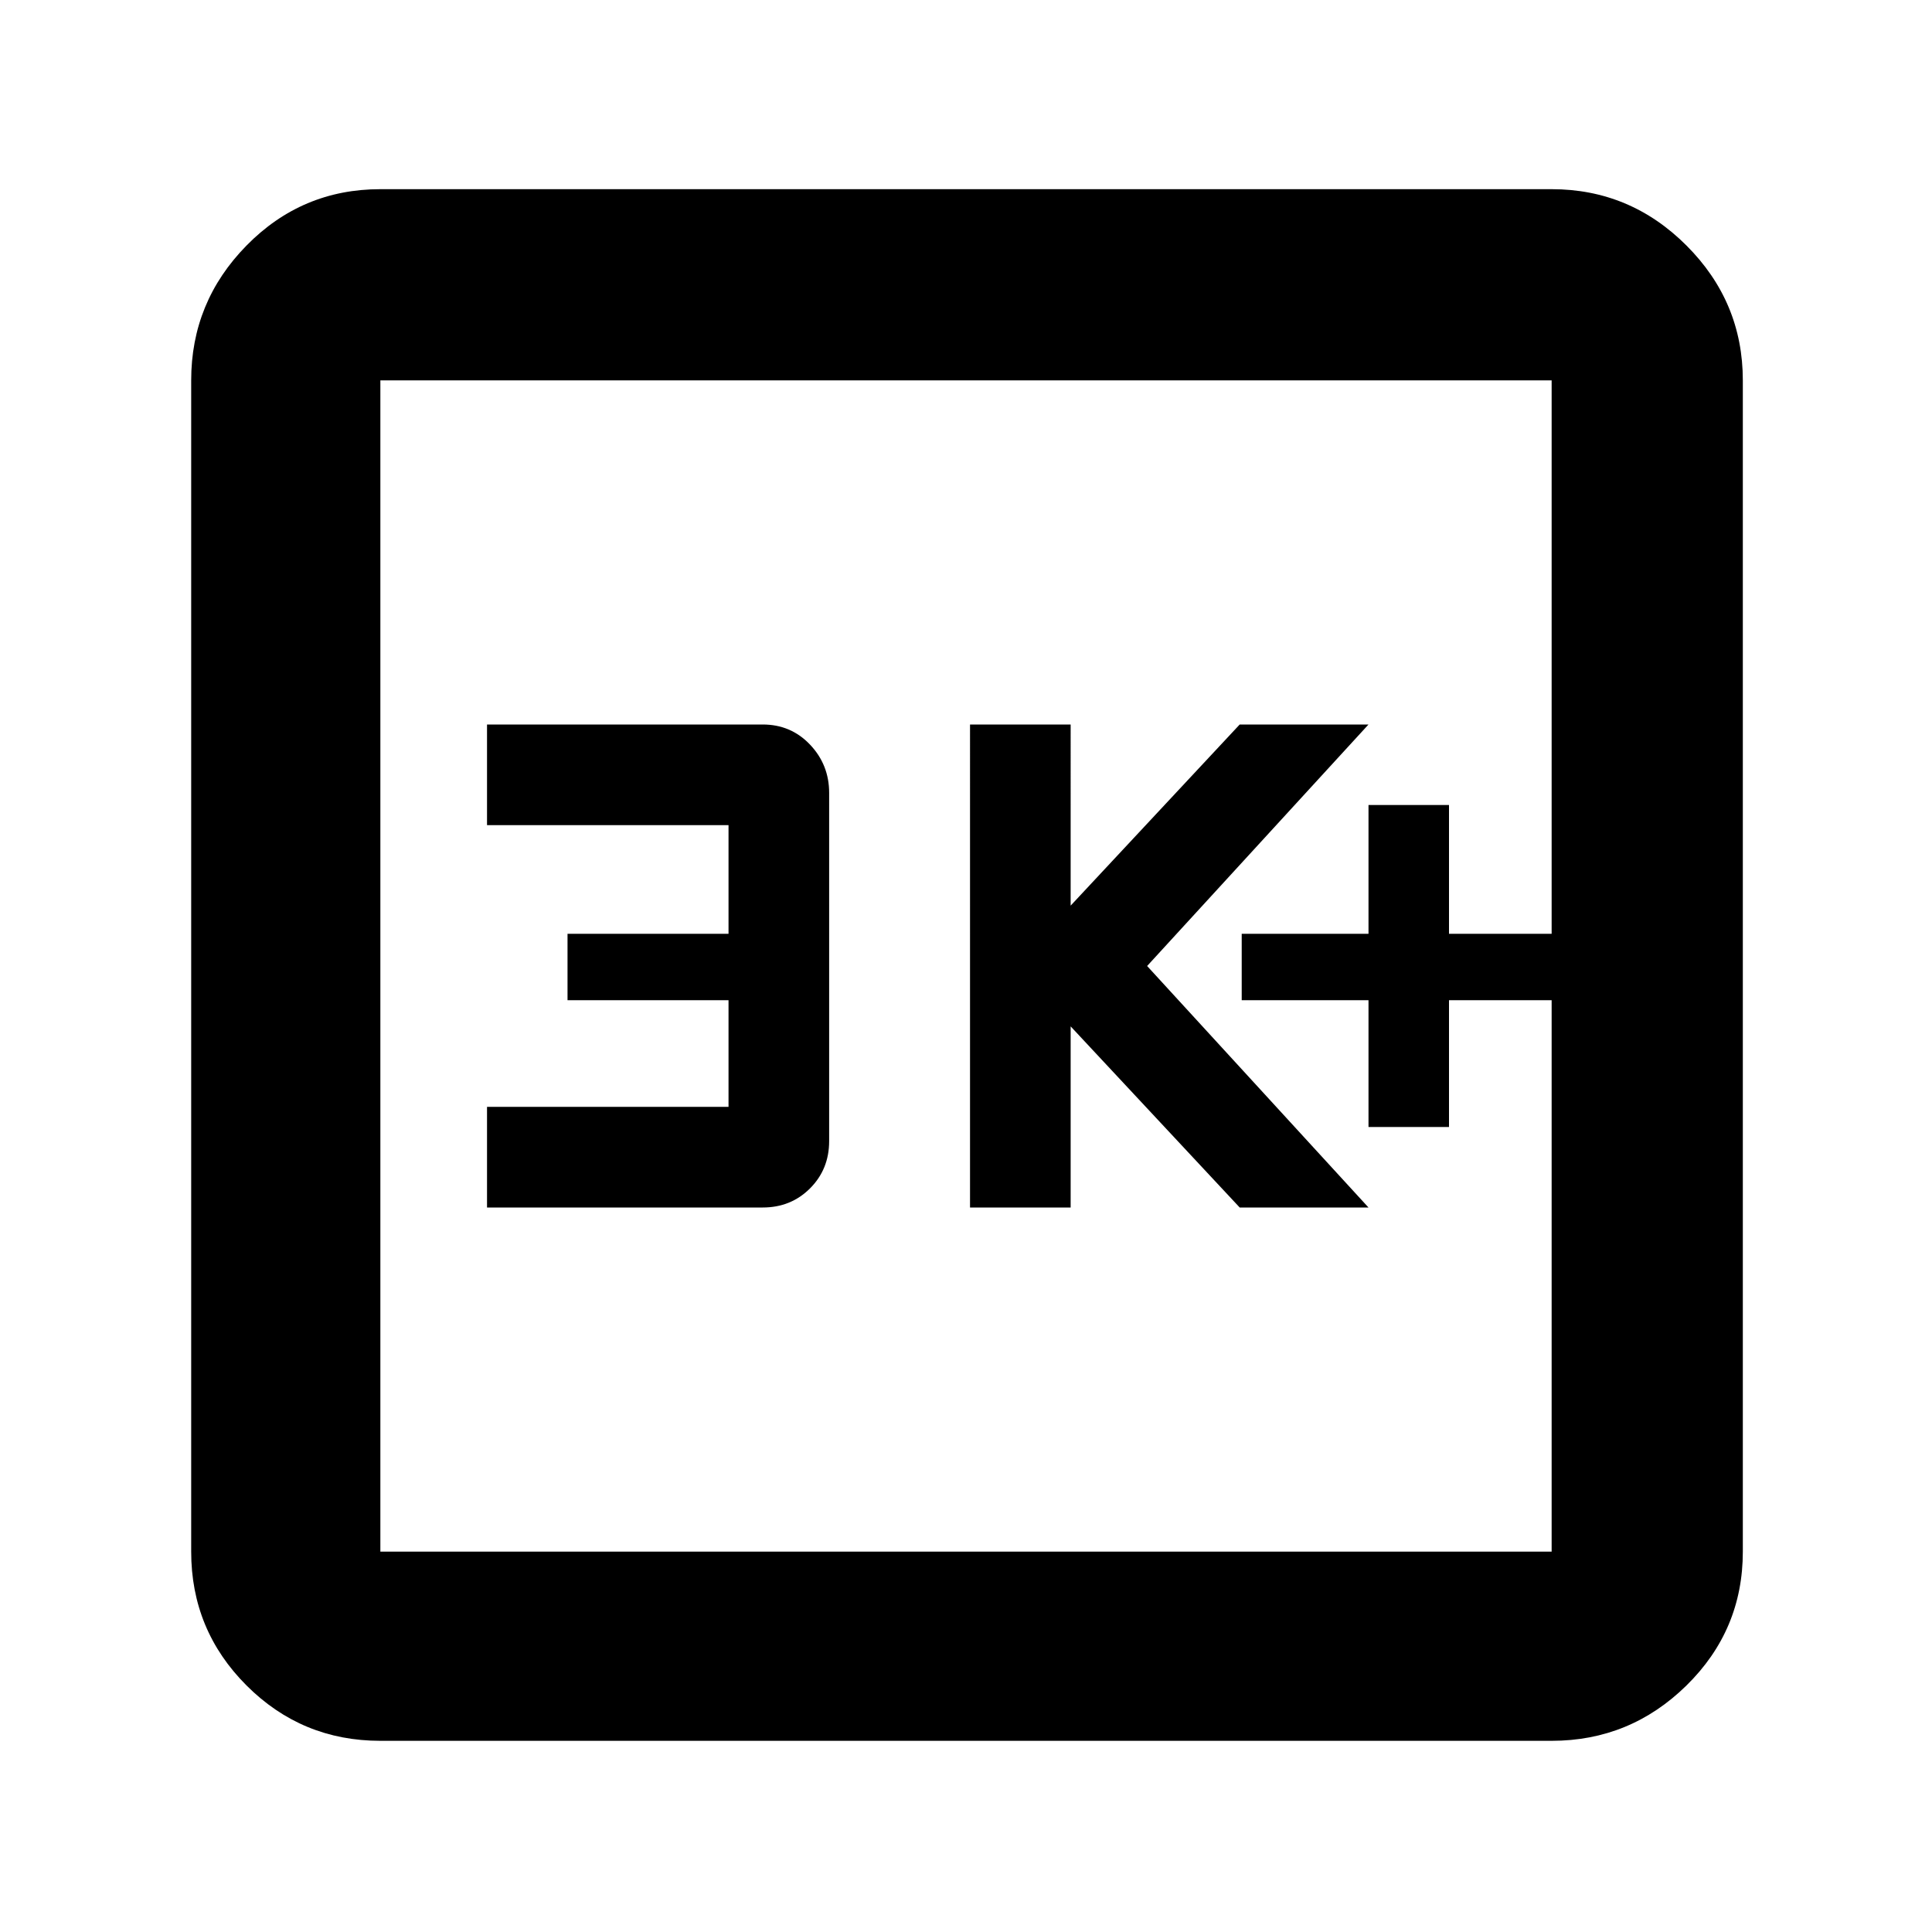 <svg xmlns="http://www.w3.org/2000/svg" width="48" height="48"><path d="M34 28h2v-3.15h2.55V23.2H36V20h-2v3.2h-3.15v1.65H34zm-9.9 2h2.5v-4.5l4.2 4.5H34l-5.5-6 5.5-6h-3.2l-4.2 4.5V18h-2.5zm-12 0h6.85q.7 0 1.175-.475.475-.475.475-1.175V19.7q0-.7-.475-1.2T18.95 18H12.1v2.5h6v2.7h-4v1.65h4v2.65h-6zM9.45 43.25q-1.95 0-3.325-1.375Q4.75 40.5 4.75 38.55V9.45q0-1.95 1.375-3.35Q7.5 4.7 9.45 4.7h29.1q1.95 0 3.35 1.4 1.4 1.4 1.4 3.35v29.1q0 1.95-1.4 3.325-1.4 1.375-3.35 1.375zm0-4.7h29.1V9.45H9.45v29.1zm0-29.1v29.1-29.1z"/></svg>